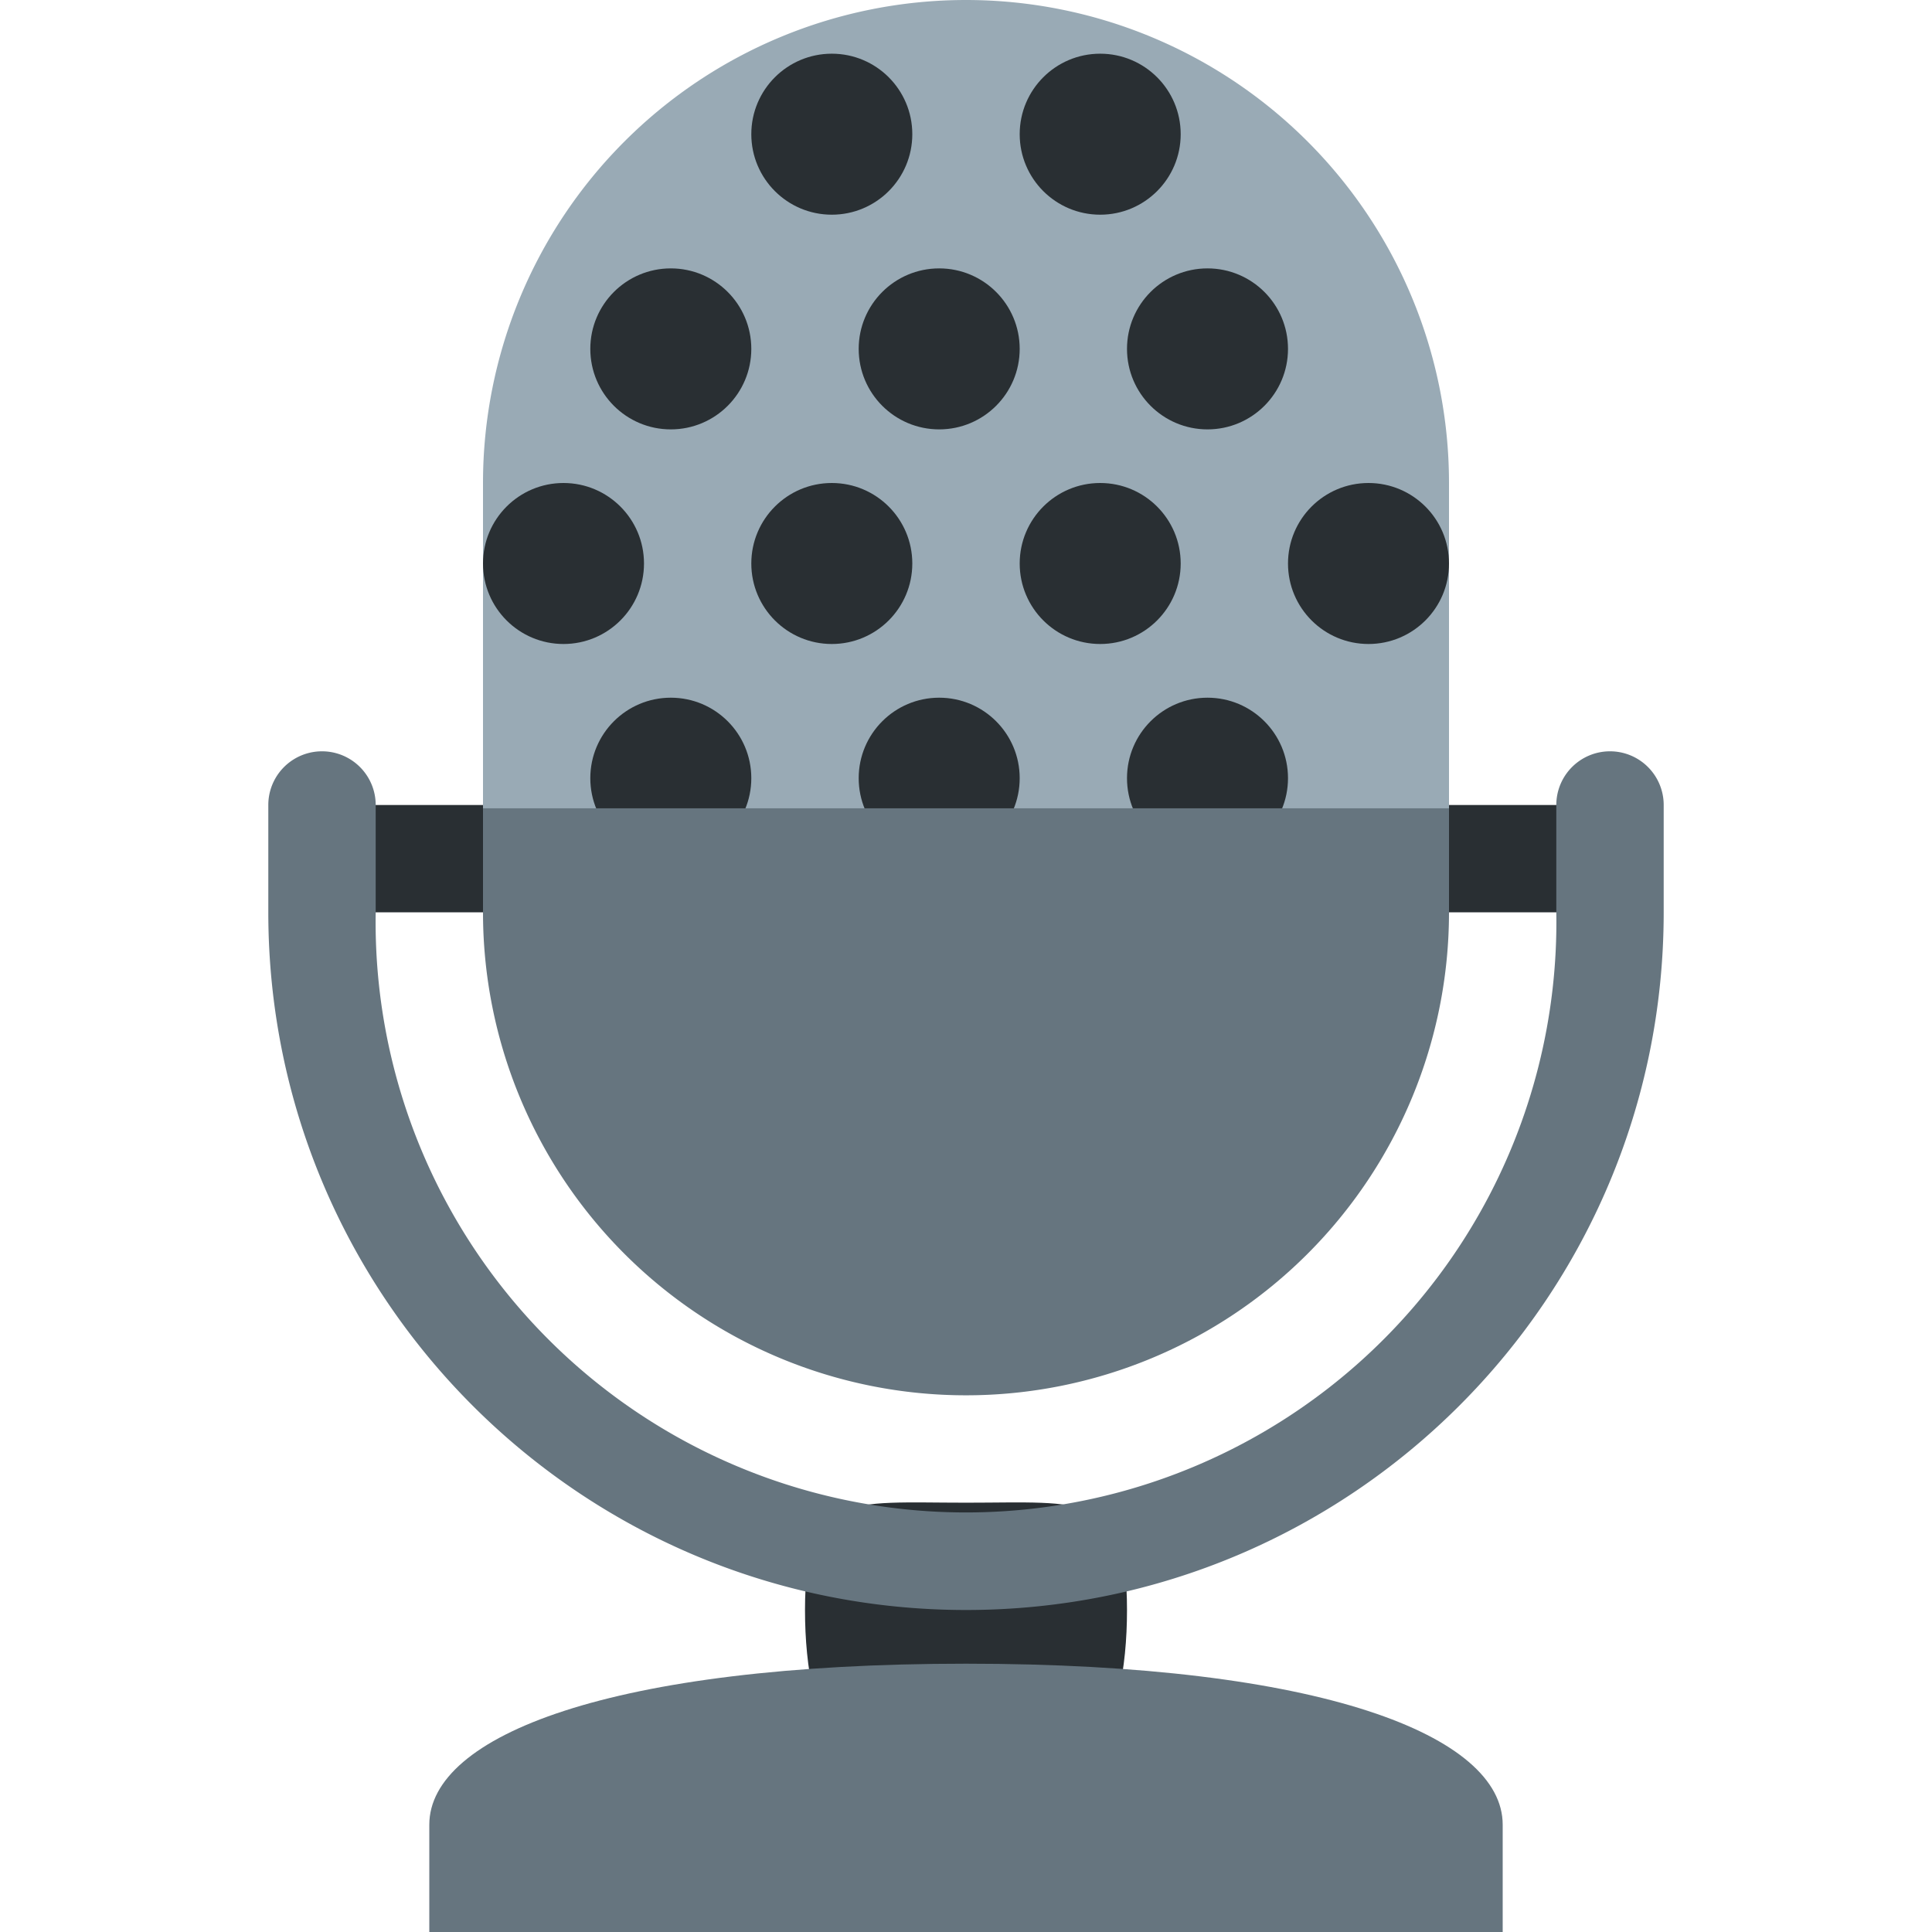 <svg xmlns="http://www.w3.org/2000/svg" width="24" height="24" viewBox="0 0 24 24"><g fill="none"><path fill="#292F33" d="M4 10h16v1.333H4V10zm10 10c0 1.472-.528 2.667-2 2.667-1.473 0-2-1.195-2-2.667 0-1.472.527-1.333 2-1.333 1.472 0 2-.139 2 1.333z"/><path fill="#66757F" d="M12 20.667c-4.418 0-6.667.895-6.667 2V24h13.334v-1.333c0-1.105-2.249-2-6.667-2z"/><path fill="#99AAB5" d="M12 0a6 6 0 00-6 6v4.667h12V6a6 6 0 00-6-6z"/><g fill="#292F33" transform="translate(6 .667)"><circle cx="4.333" cy="1" r="1"/><circle cx="7.667" cy="1" r="1"/><circle cx="5.667" cy="3.667" r="1"/><circle cx="9" cy="3.667" r="1"/><circle cx="2.333" cy="3.667" r="1"/><circle cx="4.333" cy="6.333" r="1"/><circle cx="1" cy="6.333" r="1"/><circle cx="7.667" cy="6.333" r="1"/><circle cx="11" cy="6.333" r="1"/><circle cx="5.667" cy="9" r="1"/><circle cx="9" cy="9" r="1"/><circle cx="2.333" cy="9" r="1"/></g><path fill="#66757F" d="M6 10.041v1.292a6 6 0 1012 0v-1.292H6z"/><path fill="#66757F" d="M20 9.333a.667.667 0 00-.667.667v1.333a7.334 7.334 0 11-14.666 0V10a.667.667 0 00-1.334 0v1.333C3.333 16.12 7.213 20 12 20s8.667-3.88 8.667-8.667V10A.667.667 0 0020 9.333z"/></g></svg>